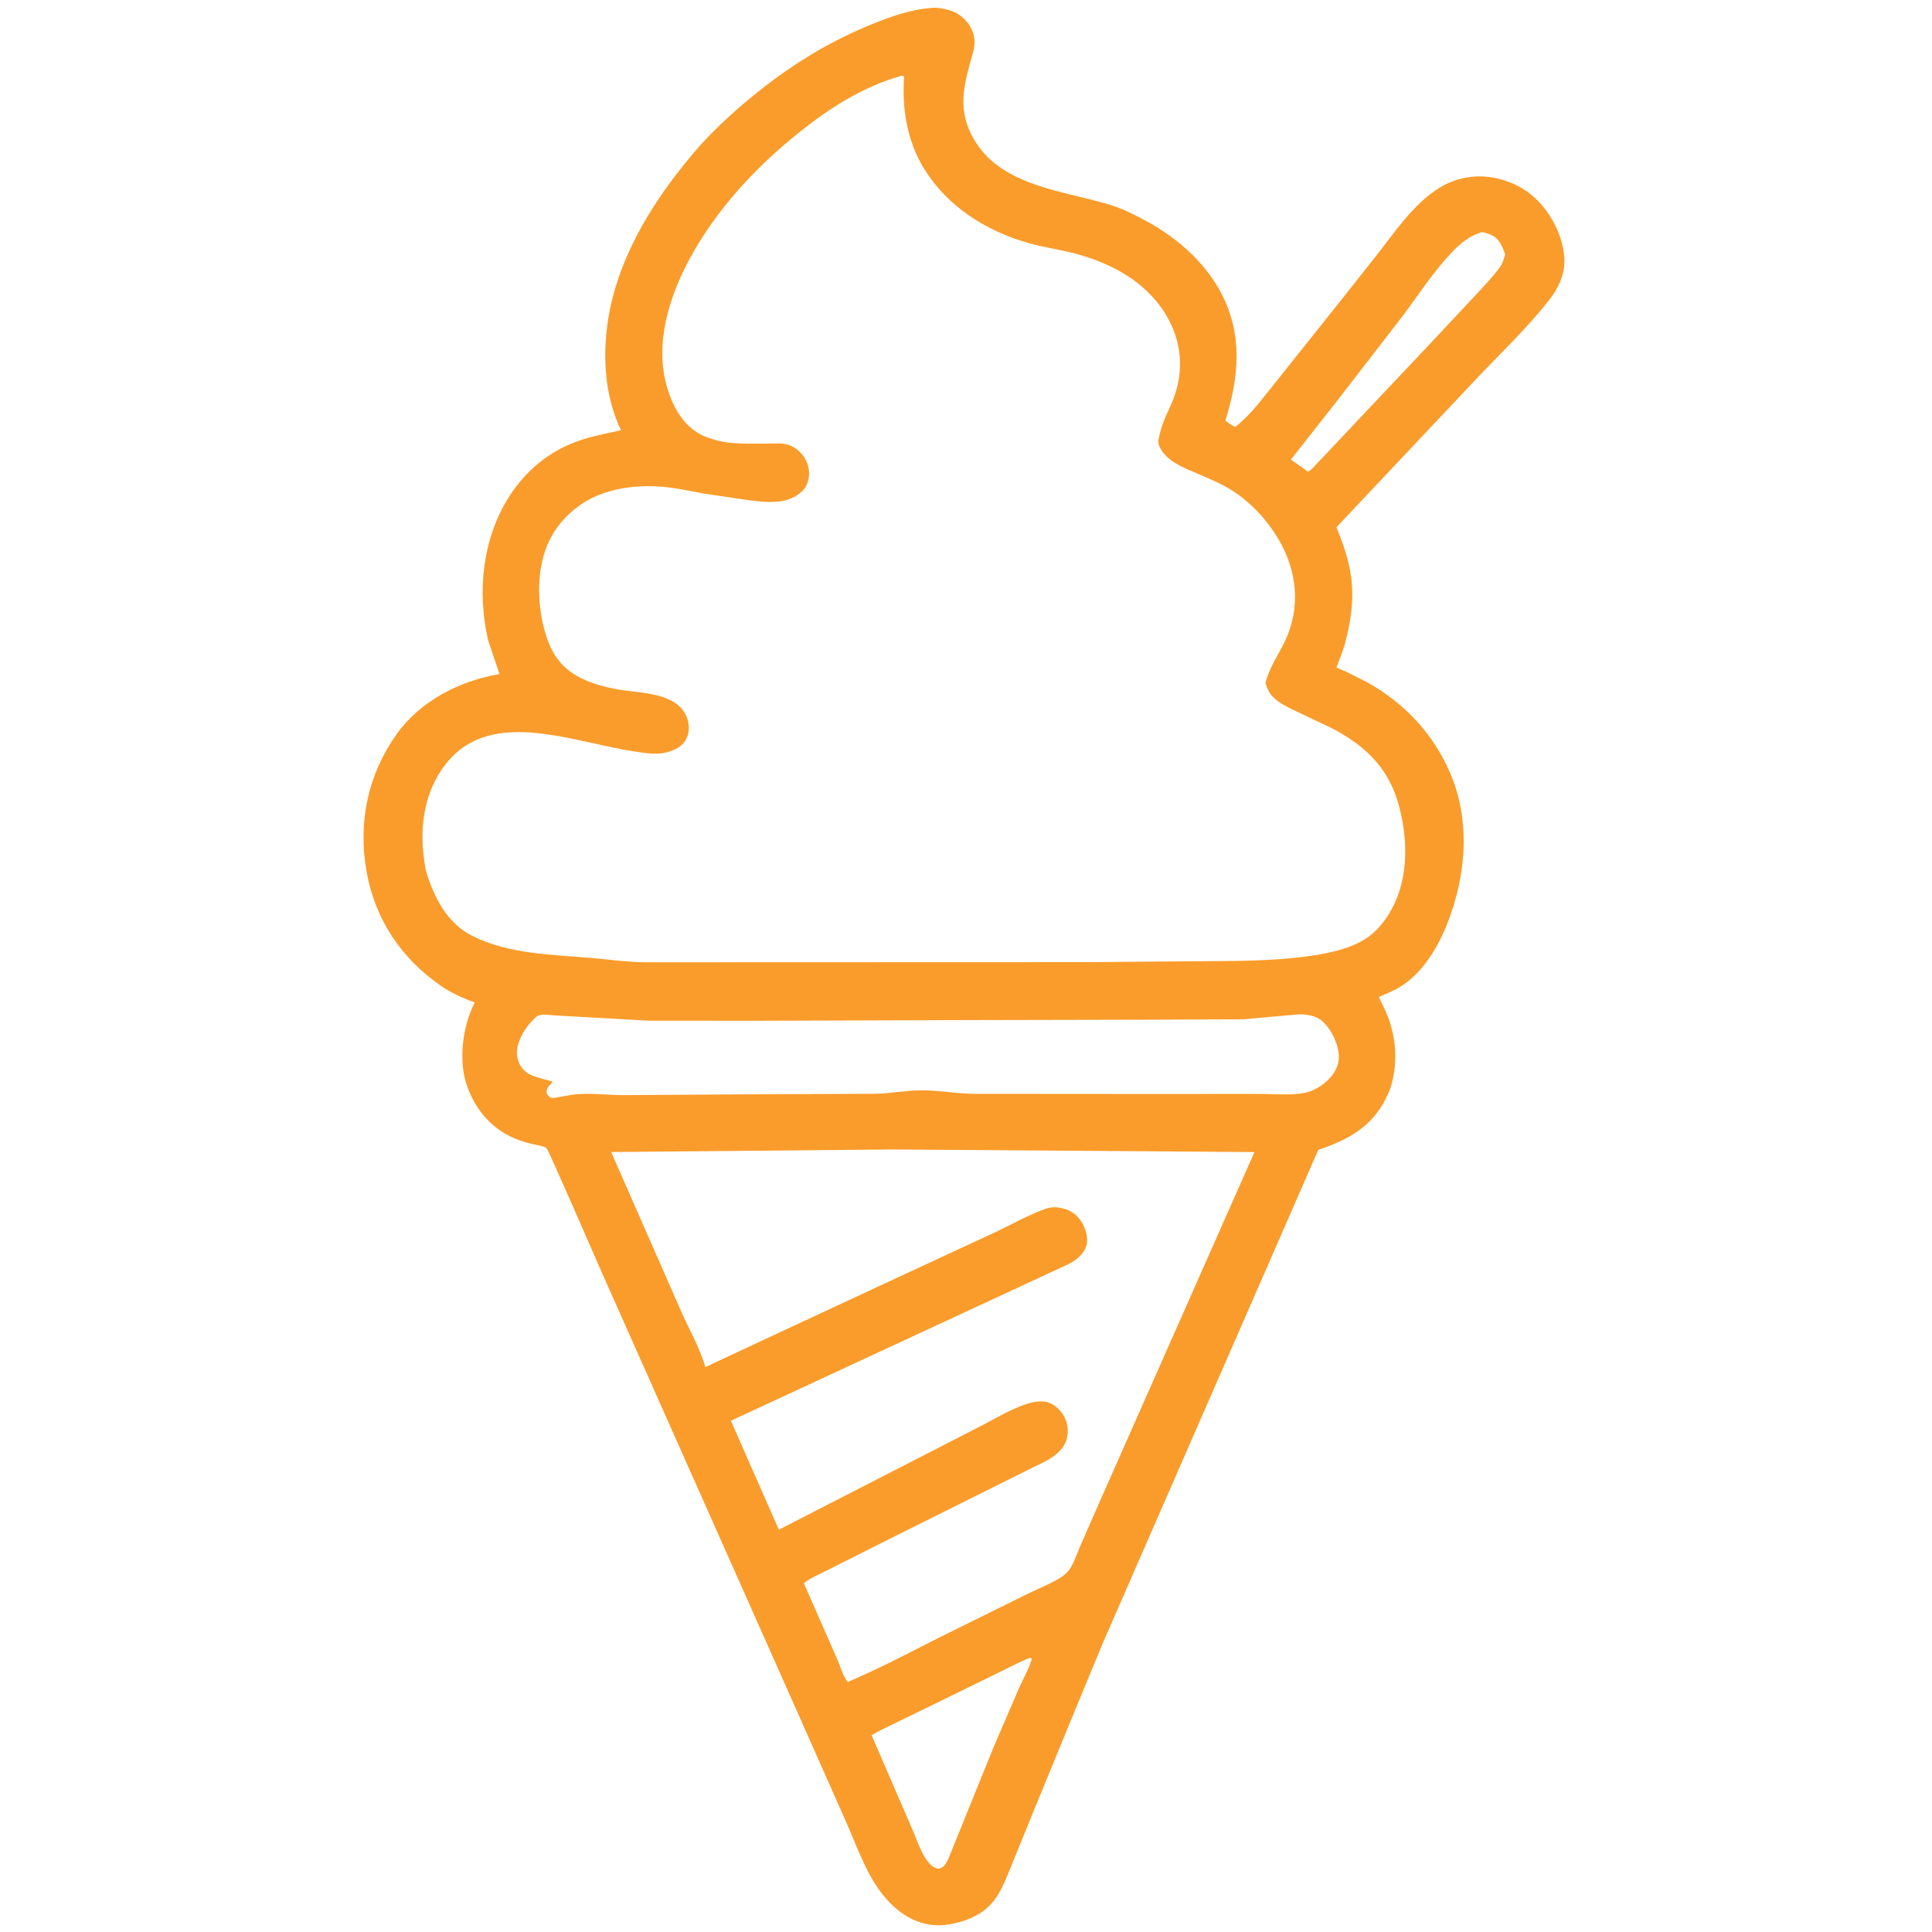 <?xml version="1.0" encoding="utf-8" ?>
<svg xmlns="http://www.w3.org/2000/svg" xmlns:xlink="http://www.w3.org/1999/xlink" width="512" height="512">
	<path fill="#FA9C2B" d="M246.687 2.107C248.286 1.928 250.223 2.27 251.75 2.747C255.487 3.915 258.499 7.629 258.257 11.625C258.152 13.364 257.482 15.181 257.025 16.867C255.108 23.924 254.101 29.674 257.832 36.438C265.013 49.456 281.658 50.409 294.396 54.353C297.258 55.24 299.866 56.519 302.517 57.893C311.141 62.367 319.134 69.031 323.683 77.774C329.391 88.746 328.339 99.95 324.746 111.419C325.474 112.12 326.448 112.645 327.296 113.195C331.559 109.909 334.734 105.335 338.126 101.207L355.49 79.423L364.681 67.817C369.548 61.622 374.637 53.959 381.462 49.769C386.19 46.866 391.765 46.036 397.123 47.368C403.348 48.916 407.956 52.511 411.217 58.007C413.633 62.079 415.444 67.869 414.156 72.573L414.03 73C413.339 75.397 412.017 77.62 410.485 79.578C404.509 87.216 397.155 94.098 390.517 101.176L354.177 139.724C355.936 144.096 357.491 148.423 358.08 153.135C358.841 159.211 357.962 164.815 356.412 170.651C355.998 172.207 354.18 176.848 354.214 176.901C354.303 177.042 356.207 177.745 356.494 177.875L362.25 180.77C372.144 186.304 379.726 194.295 384.246 204.719C389.81 217.548 388.566 232.125 383.481 244.935C381.079 250.987 377.166 257.505 371.641 261.158C369.731 262.421 367.504 263.299 365.406 264.206C366.309 266.145 367.31 268.019 368.027 270.04C369.977 275.536 370.315 281.332 368.875 286.987C368.519 288.387 367.945 289.714 367.313 291.011C363.537 298.761 357.119 302.083 349.349 304.747L292.362 435.187L285.506 451.75L274.692 478.057L268.807 492.49C267.612 495.429 266.469 498.529 264.954 501.314C263.863 503.321 262.465 504.997 260.643 506.383C257.17 509.026 250.945 510.739 246.595 510.079L246.25 510.019C240.561 509.103 236.129 505.255 232.887 500.697C229.142 495.429 226.856 488.779 224.248 482.875L212.382 456.125L159.62 337.518C158.216 334.359 145.322 304.642 144.859 304.276C144.134 303.703 141.894 303.397 140.957 303.165C139.167 302.721 137.34 302.161 135.666 301.381C129.802 298.647 125.741 293.624 123.682 287.518C121.452 280.906 122.611 272.104 125.67 265.921L125.811 265.643C122.697 264.578 119.525 263.114 116.816 261.236C106.229 253.896 99.338 243.551 97.111 230.815C94.852 217.9 97.485 205.29 105.087 194.592C111.38 185.736 121.844 180.405 132.37 178.644L129.354 169.638C126.376 156.809 127.845 142.579 135.062 131.393C139.384 124.695 145.515 119.621 153.039 116.933C156.769 115.601 160.702 114.878 164.561 114.026C162.344 109.355 161.014 104.018 160.593 98.875C158.774 76.654 169.944 56.903 183.844 40.493C188.353 35.17 193.557 30.356 198.923 25.92C208.875 17.693 219.456 11.058 231.467 6.256C236.42 4.276 241.328 2.536 246.687 2.107ZM238.665 20.125C228.219 23.204 219.663 28.748 211.253 35.513C200.097 44.487 189.832 55.626 182.949 68.25C177.355 78.51 173.346 91.093 176.814 102.75C178.333 107.857 180.998 112.701 185.869 115.251C186.834 115.756 187.885 116.05 188.914 116.394C193.514 117.931 199.071 117.527 203.875 117.545C205.358 117.55 207.088 117.39 208.524 117.764C210.677 118.326 212.509 119.945 213.529 121.891C214.589 123.914 214.691 126.023 213.912 128.176C213.282 129.919 211.352 131.375 209.693 132.073C206.172 133.554 202.034 132.994 198.362 132.549L186.531 130.8C183.086 130.194 179.603 129.376 176.123 129.046C168.468 128.318 159.766 129.428 153.445 134.05C149.654 136.821 146.947 140.035 145.09 144.348C141.78 152.033 142.394 162.876 145.484 170.529C147.44 175.369 150.656 178.375 155.465 180.392C158.115 181.503 161.163 182.28 164 182.755C169.907 183.745 179.426 183.462 182.029 190.133C182.684 191.81 182.766 193.813 182.034 195.473C181.139 197.501 179.505 198.468 177.477 199.148C174.303 200.212 171.126 199.595 167.916 199.108C150.105 196.409 126.276 185.73 115.313 206.893C112.217 212.87 111.438 220.156 112.268 226.776C112.482 228.477 112.649 230.139 113.179 231.777C115.284 238.286 118.7 244.755 125.08 247.975C134.85 252.906 146.109 252.94 156.789 253.881C161.393 254.286 166.067 254.945 170.687 255.018L288.448 254.978L317.687 254.736C327.748 254.672 337.768 254.729 347.75 253.252C353.406 252.416 360.122 250.919 364.375 246.844C366.165 245.13 367.578 243.175 368.753 241L368.938 240.663C373.462 232.323 373.094 221.433 370.458 212.574C367.632 203.082 361.505 197.482 353 193.005L341.991 187.778C340.204 186.84 338.112 185.733 336.838 184.125C336.102 183.197 335.729 182.124 335.356 181.017C336.374 176.983 338.582 173.88 340.387 170.205C344.817 161.188 343.817 151.247 338.707 142.722C335.741 137.772 331.663 133.335 326.821 130.183C323.842 128.243 320.584 126.91 317.33 125.514C313.708 123.961 309.003 122.214 307.304 118.375L307.167 118.074C306.692 116.908 307.247 115.516 307.524 114.35C308.209 111.471 309.82 108.64 310.899 105.876C313.866 98.269 313.186 90.358 308.961 83.373C303.474 74.301 293.743 69.325 283.728 66.895C280.078 66.009 276.358 65.463 272.733 64.452C261.497 61.319 251.181 54.858 244.92 44.763C240.419 37.505 238.996 28.791 239.593 20.375L239.352 20.053L238.665 20.125ZM236.441 304.621L161.969 305.299L180.416 347.307C182.536 352.183 185.5 357.191 186.923 362.296L201.5 355.473L240.125 337.501L263.871 326.495C268.267 324.424 272.433 321.995 277.037 320.364C278.515 319.841 279.845 319.809 281.375 320.173L281.672 320.242C283.798 320.757 285.426 321.906 286.596 323.781C287.646 325.464 288.505 328.05 287.918 330.02C287.178 332.506 285.148 334.026 282.92 335.117L193.689 376.514L206.406 405.377L245.568 385.28L259.906 377.92C263.927 375.853 267.927 373.381 272.25 372.002C273.834 371.497 276.039 371.134 277.668 371.625C279.573 372.2 281.161 373.768 282.065 375.512C283.08 377.468 283.262 379.776 282.532 381.844C281.394 385.068 277.811 386.999 274.87 388.322L235.76 407.807L219.674 415.916C217.491 417.055 214.946 418.039 213.026 419.569L221.795 439.531C222.653 441.467 223.328 444.103 224.651 445.739C234.145 441.753 243.356 436.656 252.616 432.128L271.842 422.625C274.613 421.259 277.555 420.075 280.244 418.567C281.167 418.049 282.008 417.455 282.758 416.705C284.334 415.125 285.236 412.13 286.129 410.082L291.193 398.489L299.755 379.152L332.448 305.311L236.441 304.621ZM343.667 268.862L329.481 270.126L304.395 270.233L255.002 270.34L200.214 270.514L172.079 270.497L147.053 269.098C145.655 269.031 143.172 268.52 142.14 269.468C141.566 269.995 140.989 270.525 140.479 271.115C138.609 273.273 136.803 276.547 137.022 279.491C137.156 281.275 138.012 283.019 139.435 284.125C141.163 285.467 144.346 285.965 146.438 286.625C146.241 286.977 146.038 287.206 145.757 287.487C145.133 288.112 144.858 288.603 144.83 289.5C145.114 290.24 145.306 290.441 145.921 290.887L146.625 290.996L151.408 290.155C155.858 289.491 160.698 290.212 165.188 290.222L194.708 290.028L232.242 289.86C236.175 289.766 240.113 288.974 244 288.948C248.661 288.917 253.356 289.813 258.063 289.882L307.59 289.917L333.366 289.896C337.338 289.889 342.062 290.375 345.925 289.585C348.596 289.039 351.415 287.078 353.064 284.924C354.434 283.133 355.071 281.074 354.707 278.833L354.59 278.23L354.535 277.925C354.031 275.25 352.049 271.663 349.76 270.117C348.237 269.088 345.5 268.641 343.667 268.862ZM272.86 439.375C269.86 440.573 267.019 442.126 264.108 443.521L245.579 452.584L236 457.251C234.339 458.073 232.539 458.848 230.996 459.869L241.887 485.061C243.165 487.933 244.861 493.692 247.875 494.988C248.532 495.271 248.966 495.256 249.606 494.925C250.481 494.472 251.099 493.115 251.48 492.25L263.177 463.333L269.958 447.573C271.04 445.126 272.526 442.576 273.324 440.044C273.403 439.793 273.405 439.73 273.439 439.5C273.248 439.449 273.057 439.369 272.86 439.375ZM392.661 61.521C389.779 62.41 387.585 64.02 385.466 66.153C380.028 71.626 375.951 78.163 371.316 84.272L353.877 106.833L342.106 121.79L346.625 124.989C347.009 124.789 347.287 124.659 347.595 124.347L379.444 90.597L390.725 78.554C393.003 76.083 395.44 73.611 397.425 70.892C398.2 69.829 398.544 68.678 398.888 67.42C398.196 65.44 397.434 63.414 395.43 62.388C394.529 61.927 393.658 61.663 392.661 61.521Z"/>
</svg>
